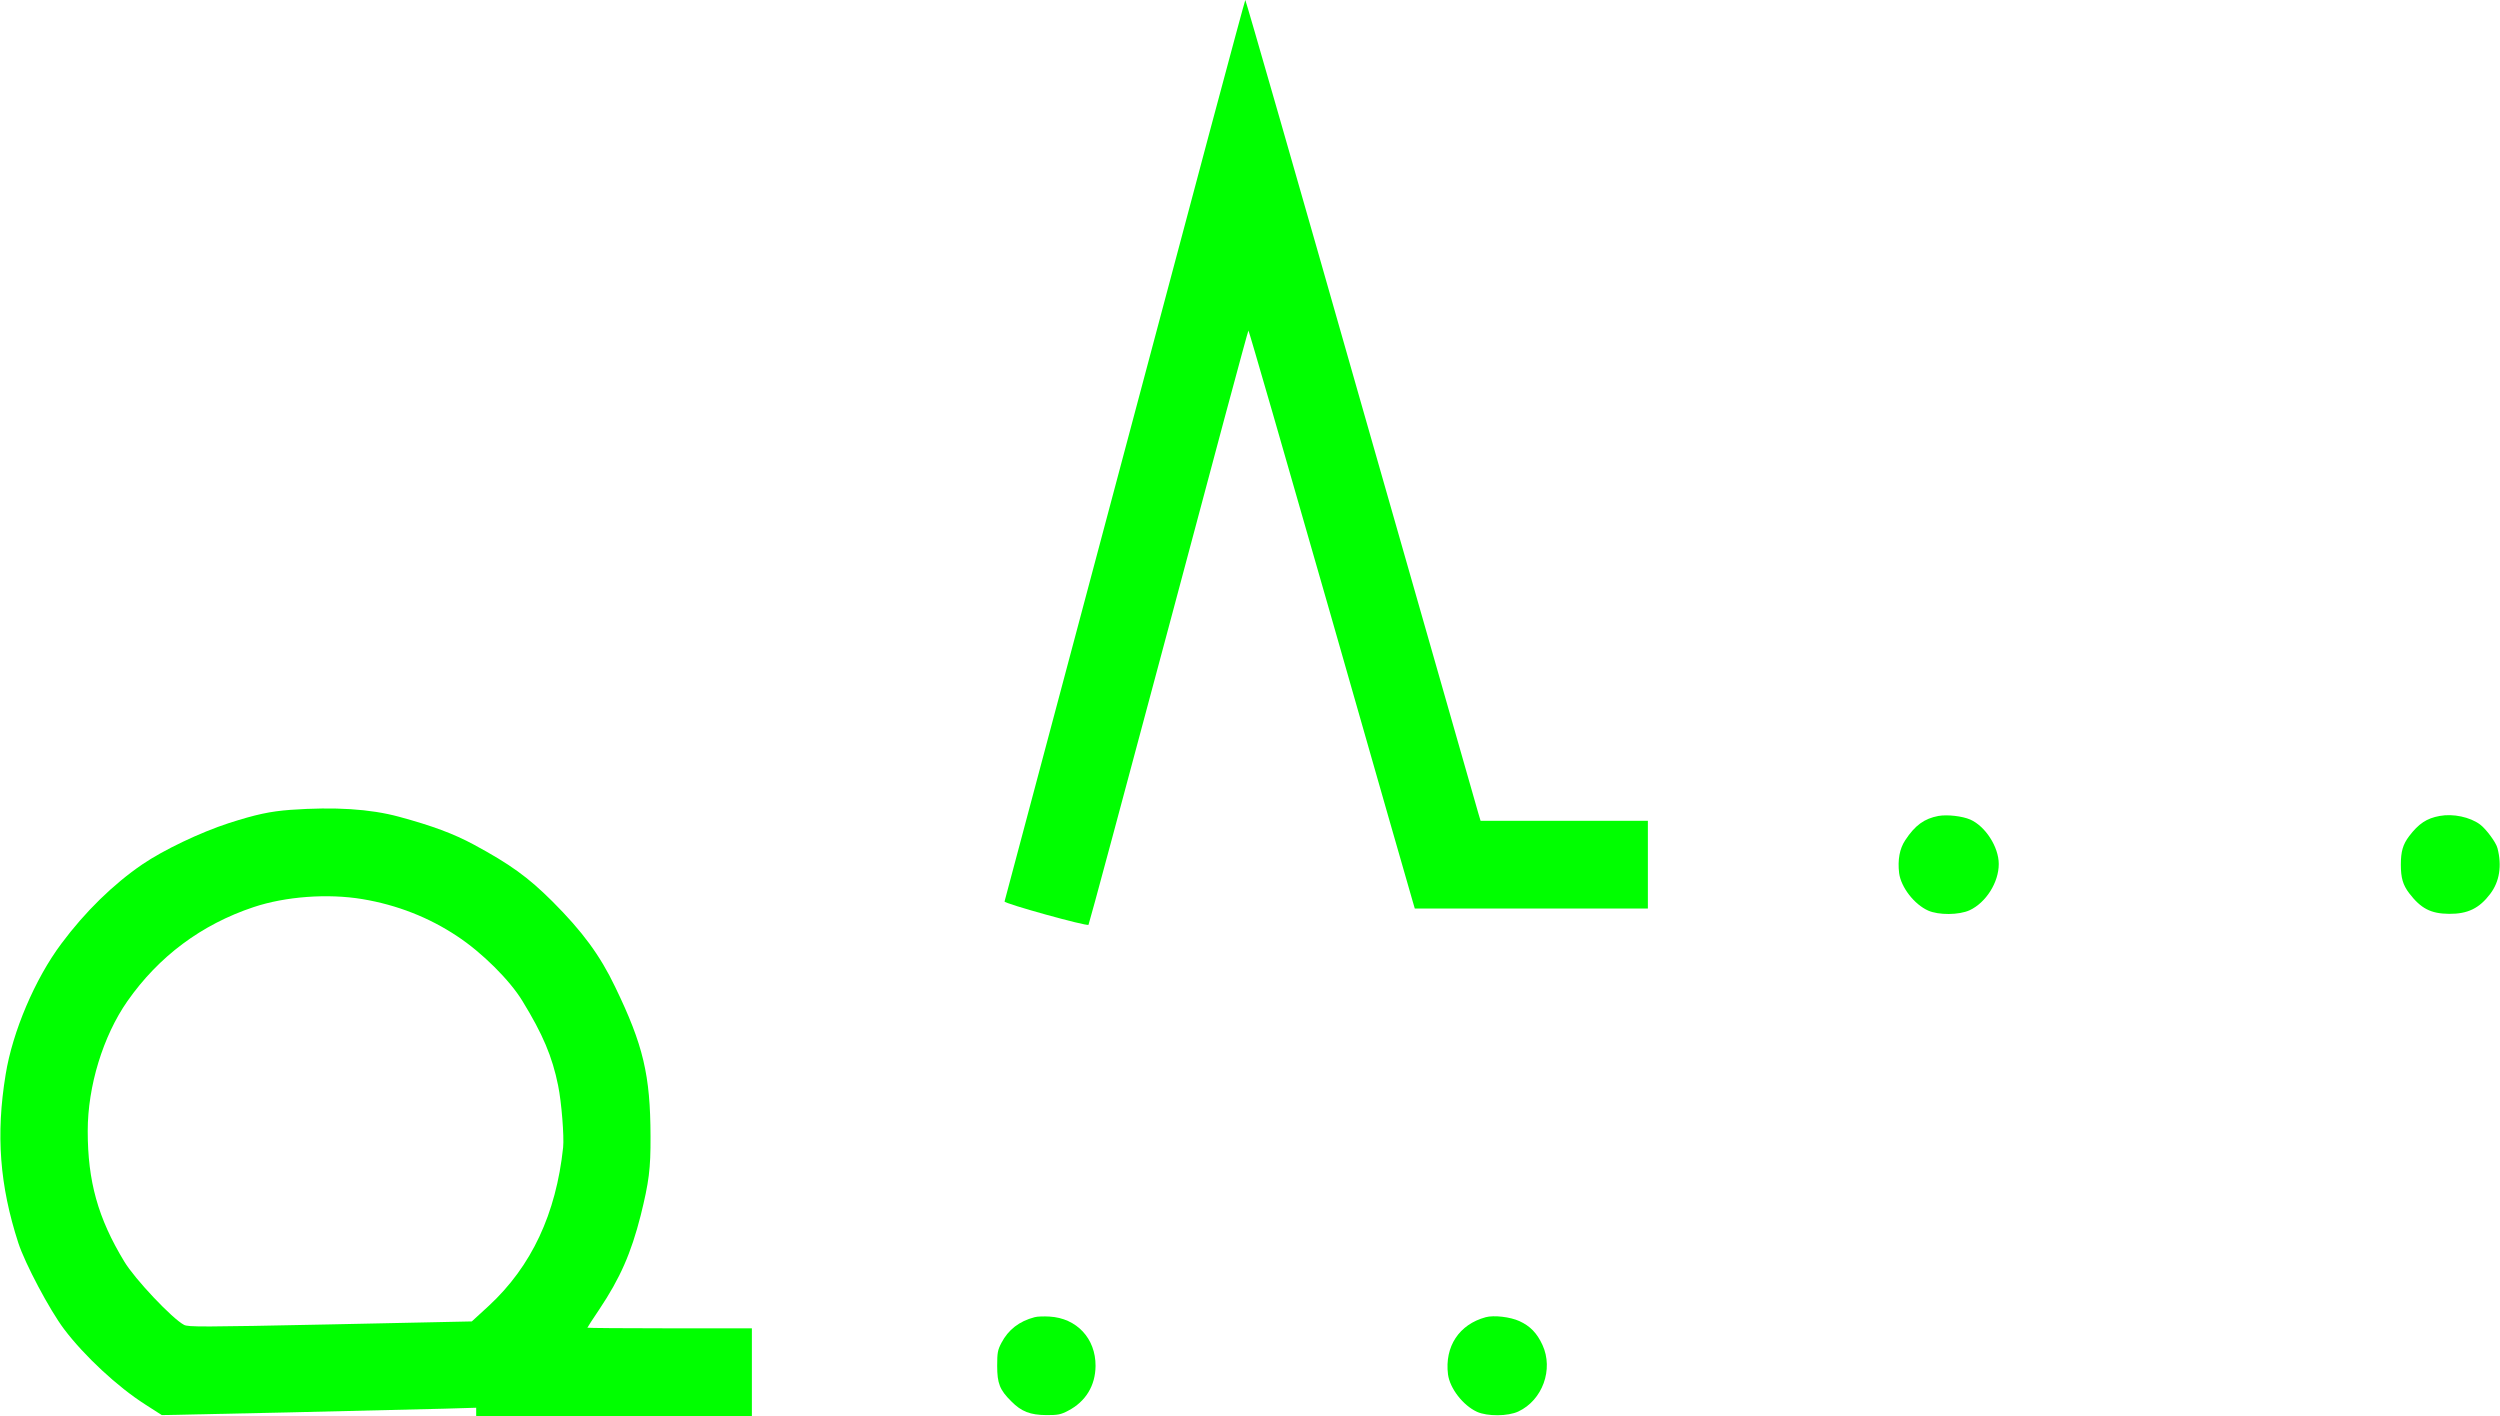 <?xml version="1.0" standalone="no"?>
<!DOCTYPE svg PUBLIC "-//W3C//DTD SVG 1.1//EN"
 "http://www.w3.org/Graphics/SVG/1.1/DTD/svg11.dtd">
<!-- Created with svg_stack (http://github.com/astraw/svg_stack) -->
<svg xmlns:sodipodi="http://sodipodi.sourceforge.net/DTD/sodipodi-0.dtd" xmlns="http://www.w3.org/2000/svg" version="1.1" width="1995.0" height="1130.0">
  <defs/>
  <g id="id0:id0" transform="matrix(1.25,0,0,1.25,0.0,0.0)"><g transform="translate(0,904) scale(0.1,-0.1)" fill="#00ff00" stroke="none">
<path d="M7181 6167 c-421 -1579 -766 -2877 -768 -2882 -4 -13 526 -160 536 -149 4 5 234 861 512 1901 277 1041 506 1893 509 1893 3 0 237 -809 520 -1798 282 -988 520 -1818 528 -1844 l14 -48 744 0 744 0 0 280 0 280 -534 0 -534 0 -14 47 c-8 27 -345 1206 -749 2620 -403 1415 -736 2573 -739 2573 -3 0 -349 -1293 -769 -2873z"/>
<path d="M1855 3870 c-132 -10 -220 -29 -395 -85 -181 -59 -416 -171 -551 -263 -186 -127 -366 -303 -517 -506 -168 -224 -312 -562 -356 -836 -63 -384 -38 -708 81 -1075 43 -132 200 -428 292 -550 129 -171 342 -369 518 -481 l106 -68 801 17 c441 10 892 21 1004 24 l202 6 0 -26 0 -27 880 0 880 0 0 280 0 280 -525 0 c-289 0 -525 2 -525 4 0 2 34 55 76 117 133 199 203 359 264 599 53 214 64 297 63 505 -1 392 -46 583 -226 955 -96 201 -209 354 -401 546 -156 155 -268 236 -501 362 -128 69 -264 120 -478 178 -185 50 -410 64 -692 44z m459 -570 c221 -37 425 -117 605 -237 158 -104 335 -280 416 -413 130 -212 191 -356 228 -540 22 -107 39 -325 32 -395 -45 -424 -202 -759 -474 -1011 l-109 -100 -903 -19 c-826 -17 -907 -17 -934 -3 -75 39 -316 294 -382 405 -168 277 -233 512 -233 833 0 286 98 606 253 828 200 286 473 490 806 601 204 68 473 88 695 51z"/>
<path d="M12375 3831 c-90 -17 -149 -59 -212 -155 -36 -54 -49 -125 -39 -210 12 -90 96 -199 185 -239 67 -30 197 -29 265 2 105 49 186 178 186 295 0 109 -85 241 -182 284 -51 22 -146 33 -203 23z"/>
<path d="M15575 3831 c-83 -15 -134 -49 -195 -129 -40 -53 -53 -98 -53 -182 0 -84 13 -129 53 -182 75 -98 138 -131 255 -132 119 -1 193 35 263 128 59 78 75 179 46 291 -9 37 -73 123 -112 152 -64 47 -171 70 -257 54z"/>
<path d="M6605 631 c-99 -26 -168 -80 -212 -164 -24 -46 -27 -63 -27 -147 0 -111 16 -153 90 -226 65 -66 121 -87 224 -88 74 0 92 3 139 28 112 58 174 160 175 286 1 175 -120 305 -294 315 -36 2 -78 1 -95 -4z"/>
<path d="M9485 631 c-170 -46 -263 -187 -241 -365 12 -90 96 -198 185 -239 66 -30 198 -29 264 2 154 72 226 269 154 425 -35 76 -79 121 -147 152 -59 27 -163 39 -215 25z"/>
</g>
</g>
  <g id="id1:id1" transform="matrix(1.25,0,0,1.25,0.0,0.0)"><g transform="translate(0,904) scale(0.1,-0.1)" fill="#ffffff" stroke="none">
</g>
</g>
</svg>

